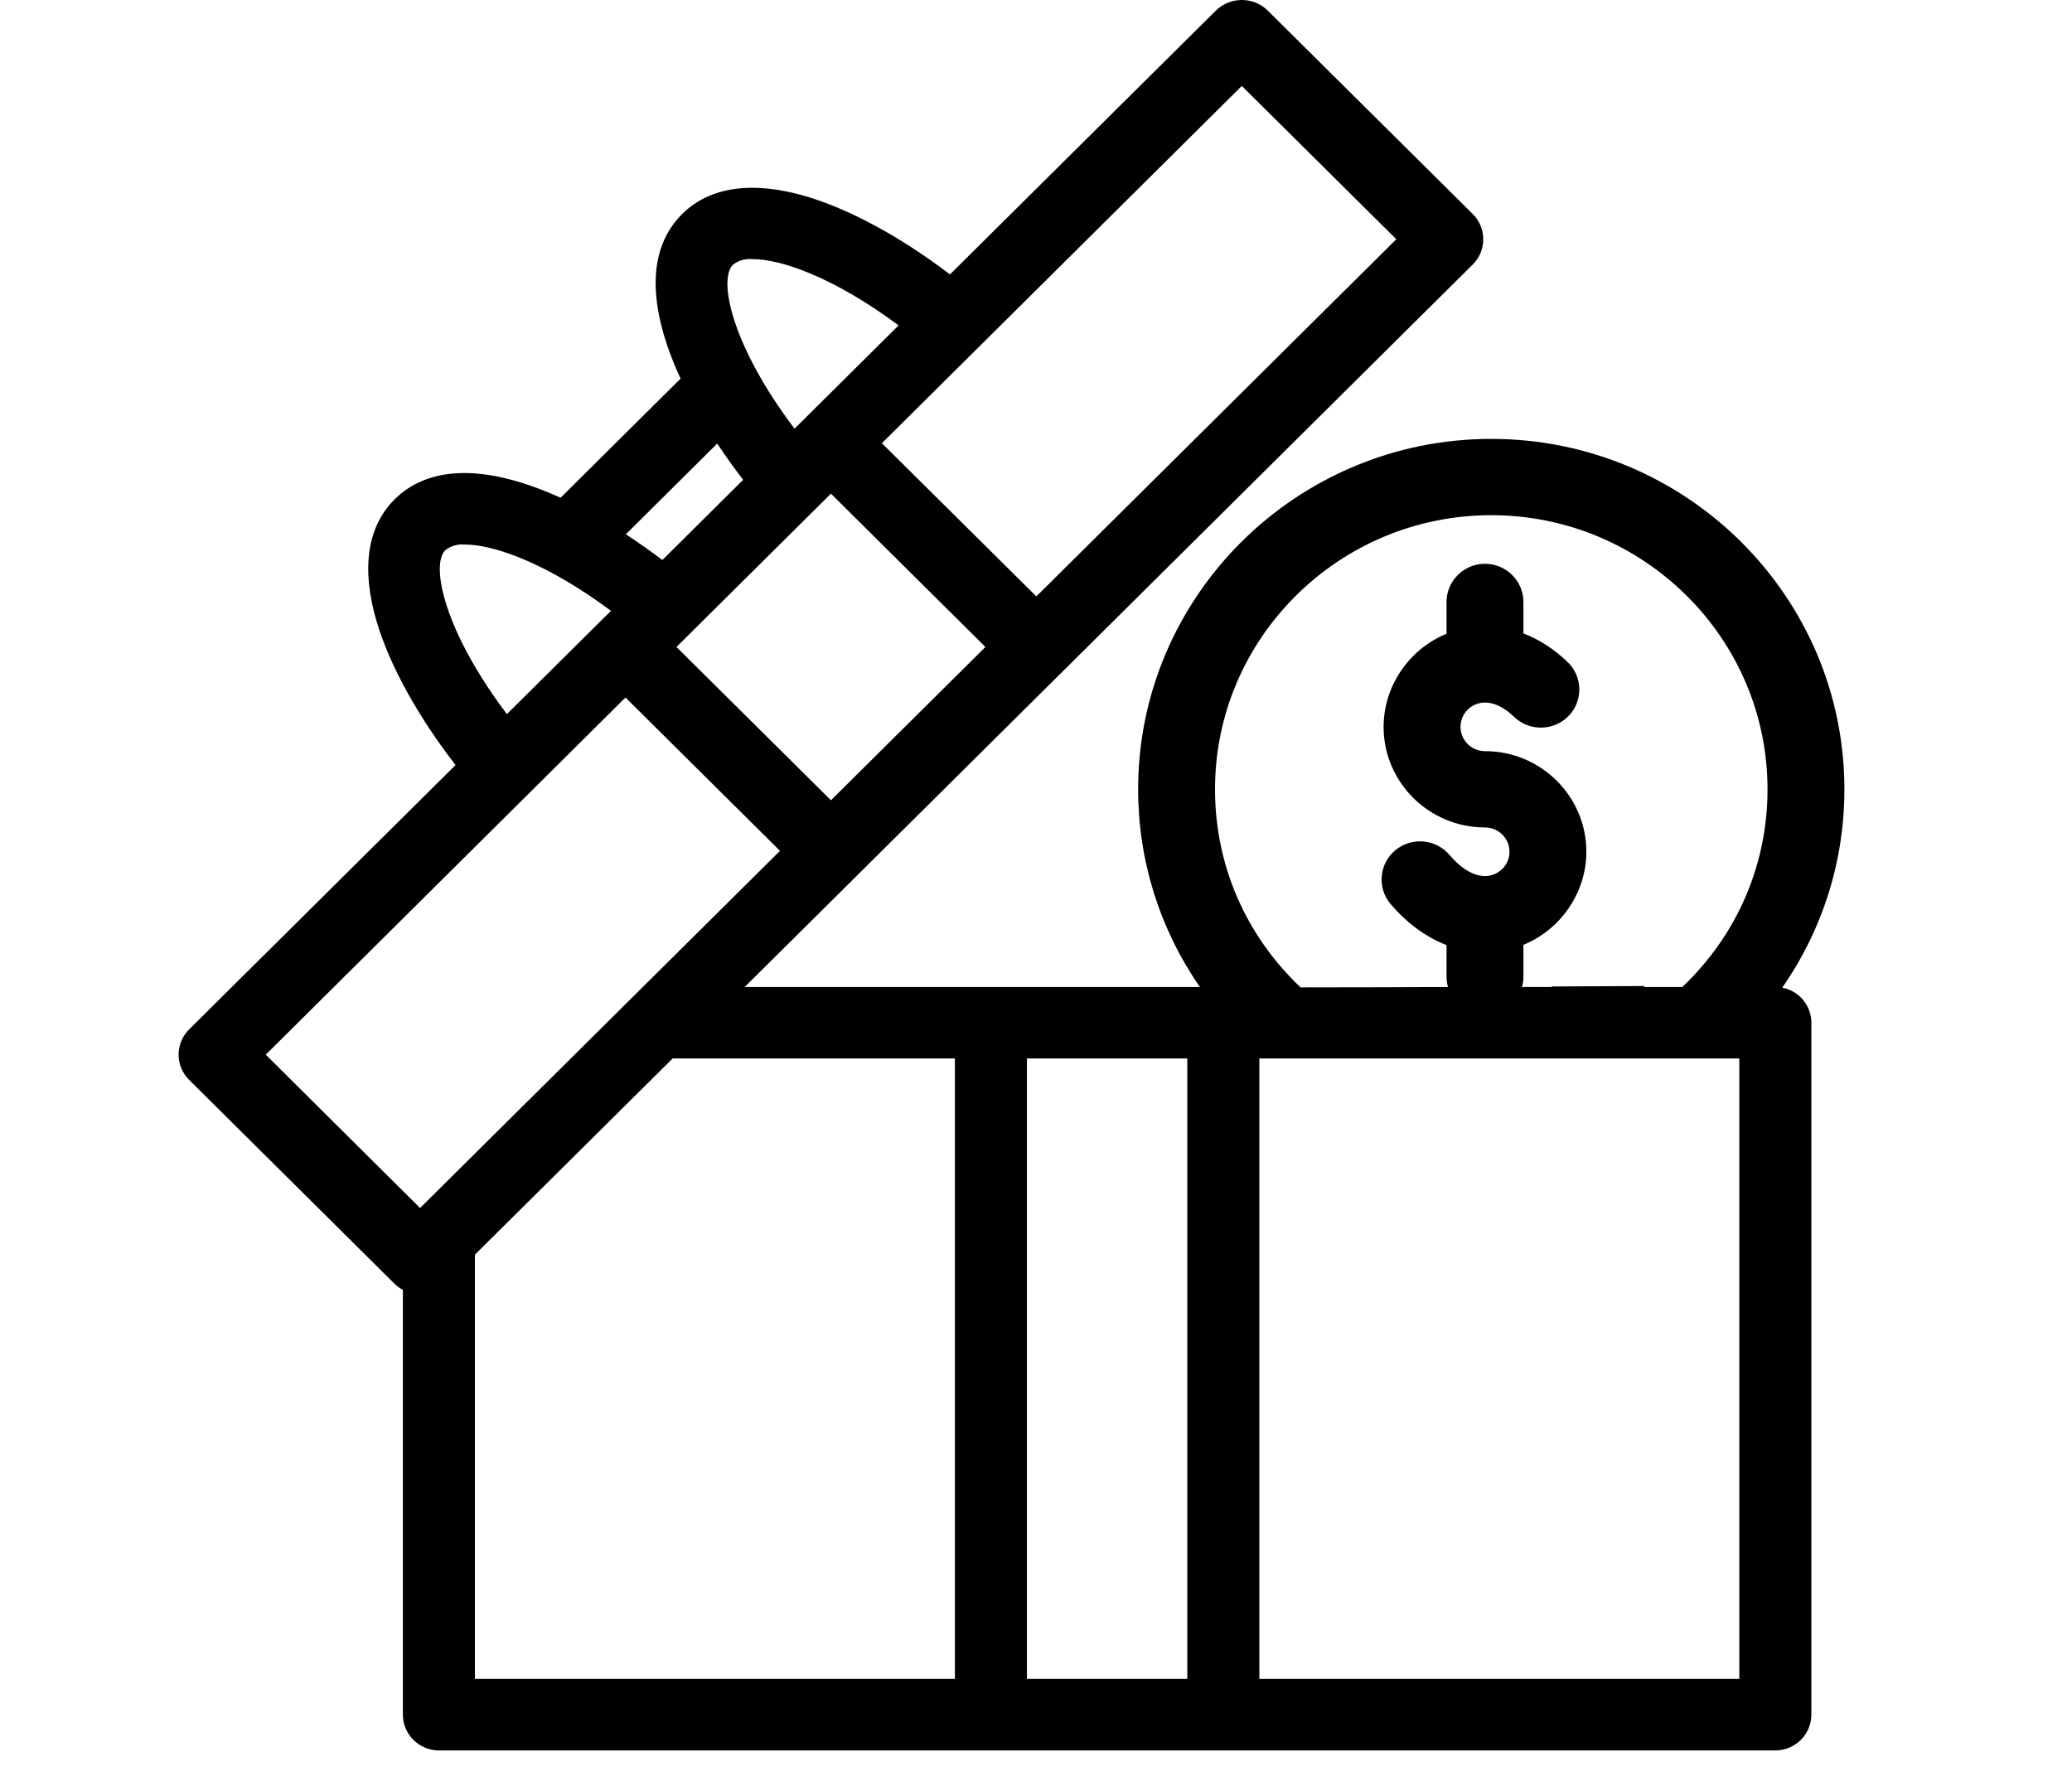<svg width="58" height="50" viewBox="0 0 58 50" xmlns="http://www.w3.org/2000/svg">
<g id="Bonus">
<path id="Fill 1" fill-rule="evenodd" clip-rule="evenodd" d="M26.729 29.63V46.998H13.294V35.122L18.829 29.63H26.729ZM21.834 23.818L11.759 33.816L7.439 29.524L17.509 19.526L21.834 23.818ZM17.519 14.956L20.077 12.417C20.305 12.762 20.549 13.103 20.803 13.431L18.541 15.677C18.211 15.426 17.868 15.184 17.519 14.956ZM22.24 12.001C20.477 9.665 20.105 7.836 20.513 7.414C20.649 7.307 20.815 7.25 20.989 7.25C21.013 7.25 21.037 7.251 21.061 7.254L21.076 7.254C21.843 7.254 23.314 7.742 25.154 9.109L22.24 12.001ZM23.26 13.819L27.584 18.111L23.26 22.402L18.936 18.111L23.26 13.819ZM24.686 12.407L34.761 2.406L39.086 6.697L29.01 16.695L24.686 12.407ZM14.189 19.99C12.426 17.654 12.054 15.825 12.462 15.404C12.599 15.297 12.764 15.24 12.937 15.24C12.961 15.24 12.985 15.241 13.009 15.243L13.024 15.244C13.792 15.244 15.265 15.732 17.103 17.099L14.189 19.99ZM28.746 46.998H33.235V29.63H28.746V46.998ZM46.018 27.629L46.038 27.602L45.641 27.604C44.935 27.607 44.23 27.61 43.524 27.614L43.444 27.614L43.429 27.628L42.604 27.629C42.631 27.535 42.644 27.438 42.644 27.34V26.449C43.699 26.018 44.406 24.976 44.406 23.844C44.406 22.291 43.133 21.027 41.568 21.027C41.19 21.027 40.883 20.722 40.883 20.347C40.883 19.972 41.19 19.666 41.568 19.666C41.828 19.666 42.111 19.805 42.385 20.069C42.811 20.478 43.494 20.467 43.907 20.044C44.319 19.621 44.308 18.944 43.882 18.534C43.502 18.169 43.086 17.9 42.644 17.732V16.85C42.644 16.262 42.161 15.782 41.568 15.782C40.975 15.782 40.492 16.262 40.492 16.85V17.741C39.437 18.172 38.73 19.214 38.73 20.347C38.73 21.9 40.003 23.163 41.568 23.163C41.946 23.163 42.254 23.468 42.254 23.844C42.254 24.219 41.946 24.524 41.568 24.524C41.25 24.524 40.897 24.314 40.574 23.932C40.192 23.481 39.512 23.423 39.057 23.802C38.837 23.985 38.703 24.243 38.678 24.527C38.653 24.811 38.741 25.088 38.926 25.306C39.378 25.839 39.919 26.236 40.492 26.456V27.34C40.492 27.438 40.505 27.535 40.532 27.629C39.397 27.634 37.919 27.64 36.406 27.64C34.862 26.176 34.011 24.208 34.011 22.095C34.011 17.864 37.48 14.422 41.744 14.422C46.008 14.422 49.477 17.864 49.477 22.095C49.477 24.202 48.631 26.166 47.093 27.629H46.018ZM35.252 46.998H48.687V29.63H35.252V46.998ZM49.889 27.647C51.028 26.009 51.629 24.091 51.629 22.095C51.629 16.686 47.195 12.286 41.744 12.286C36.294 12.286 31.859 16.686 31.859 22.095C31.859 24.083 32.457 25.994 33.587 27.629H20.846L41.225 7.405C41.618 7.014 41.618 6.38 41.225 5.99L35.47 0.279C35.073 -0.094 34.448 -0.093 34.048 0.283L26.592 7.682C25.212 6.631 23.783 5.856 22.563 5.496C21.065 5.055 19.866 5.226 19.096 5.99C18.121 6.957 18.106 8.551 19.051 10.599L15.692 13.934C13.626 12.996 12.02 13.012 11.046 13.979C10.276 14.743 10.105 15.932 10.549 17.419C10.912 18.63 11.693 20.048 12.752 21.416L5.295 28.815C5.105 29.004 5 29.256 5 29.523C5 29.79 5.105 30.041 5.295 30.23L11.047 35.94C11.115 36.007 11.193 36.063 11.277 36.108V47.999C11.277 48.551 11.73 49 12.286 49H49.696C50.252 49 50.704 48.551 50.704 47.999V28.63C50.704 28.146 50.359 27.737 49.889 27.647Z" />
</g>
</svg>
